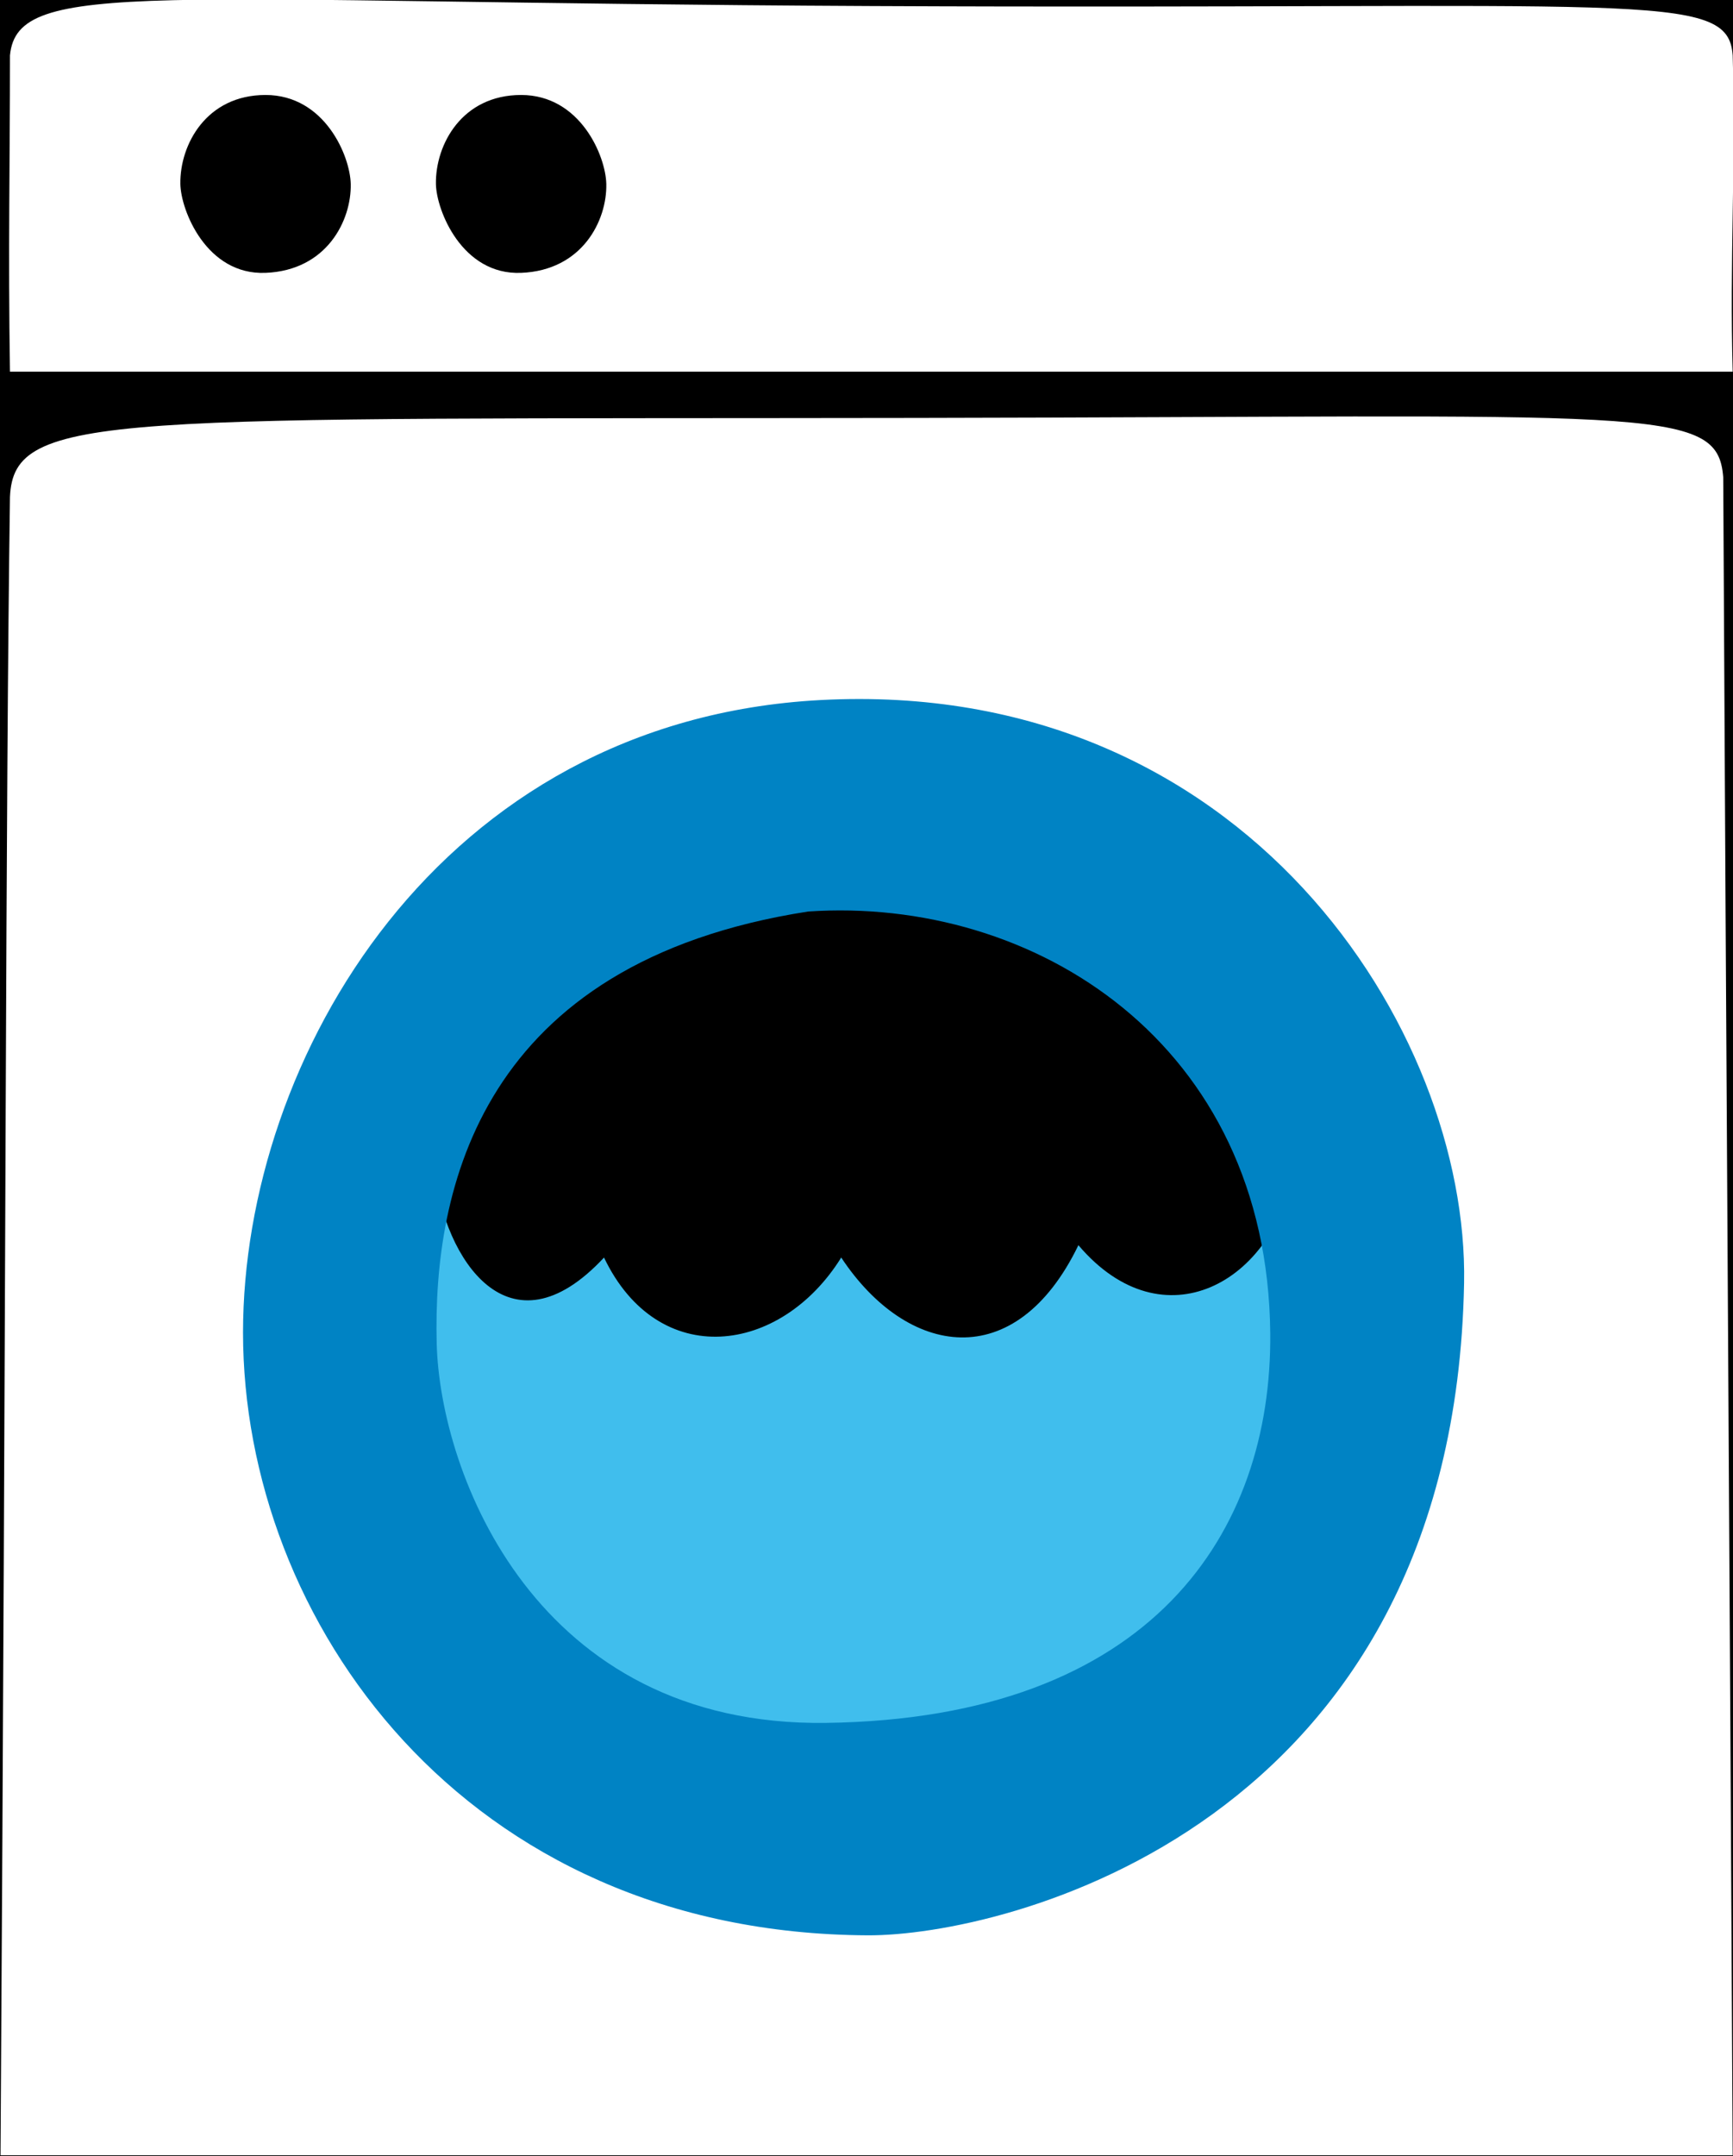 <svg xmlns="http://www.w3.org/2000/svg" width="707" height="879" viewBox="0 0 707 879">
  <rect x="0" y="0" width="707" height="879" fill="#333333" stroke="none"/>
  <defs>
    <style>
      .cls-1 {
        stroke: #000;
        stroke-width: 3px;
      }

      .cls-1, .cls-2, .cls-3, .cls-4 {
        fill-rule: evenodd;
      }

      .cls-2 {
        fill: #fff;
      }

      .cls-3 {
        fill: #40beed;
      }

      .cls-4 {
        fill: #0083c4;
      }
    </style>
  </defs>
  <path id="Forma_1" data-name="Forma 1" class="cls-1" d="M-39-55L784-65,742,930-58,959Z"/>
  <path id="Forma_2" data-name="Forma 2" class="cls-1" d="M-627,577"/>
  <path id="Color_Fill_2" data-name="Color Fill 2" class="cls-2" d="M706.878,151.527H4.068c-0.782-48.951.021-86.369,0-128.918C7.027-9.212,61.62,1.054,355.473,2.465c315.606,1.515,349.52-6.614,351.405,20.143C708.165,68.263,705.591,105.873,706.878,151.527Zm-332.1,18.853c299.925-.5,325.9-5.419,328.235,24.172,1.288,252.44,2.575,431.668,3.862,684.108H0.206C2.532,517.077,2.227,331,4.068,202.61,5.554,167.467,45.307,170.93,374.781,170.38ZM108.331,38.723c24.092,0,34.5,24.789,34.754,36.258,0.327,14.824-9.693,35.247-34.754,36.258-24.075.971-34.593-25.5-34.755-36.258C73.334,58.914,84.238,38.723,108.331,38.723Zm104.263,0c24.093,0,34.5,24.789,34.754,36.258,0.327,14.824-9.693,35.247-34.754,36.258-24.075.971-34.592-25.5-34.755-36.258C177.6,58.914,188.5,38.723,212.594,38.723Zm142.879,264.6c188.7,0.124,217.938,195.566,218.3,207.033C576,581.365,551.4,768.837,347.75,770.656c-191.58,1.712-222.36-205.194-221.038-246.674C127.224,507.921,151.594,303.194,355.473,303.327Z"/>
  <path id="Color_Fill_4" data-name="Color Fill 4" class="cls-3" d="M343.187,512.667c26.825,40.5,71.07,48.006,96.765-5.035,34.717,40.833,79.889,14.827,87.55-30.209,5.5,11.626,8.7,36.943,9.659,48.85,6.086,75.44-37.477,235.921-198.6,234.53C170.14,759.348,147.131,585.918,149.9,541.779c3.368-53.66,24.152-44.921,27.4-64.356,4.043,35.561,30.339,76.832,69.118,35.244C268.544,558.9,318.486,552.369,343.187,512.667Z"/>
  <path id="Color_Fill_3" data-name="Color Fill 3" class="cls-4" d="M354.013,788.98C188.946,788.171,99.147,660.318,99.147,543.23c0-111.454,79.8-249.516,235.558-257.837,173.261-9.256,264.517,134.829,262.588,237.693C593.123,745.475,409.1,789.25,354.013,788.98Zm164.2-245.372c0.736,80.7-47.92,157.014-181.3,158.772-118.258,1.558-157.428-101.611-158.757-154.746C176.591,485,195.834,392.371,329.661,371.606,421.879,365.34,517.135,425.216,518.214,543.608Z"/>
</svg>
